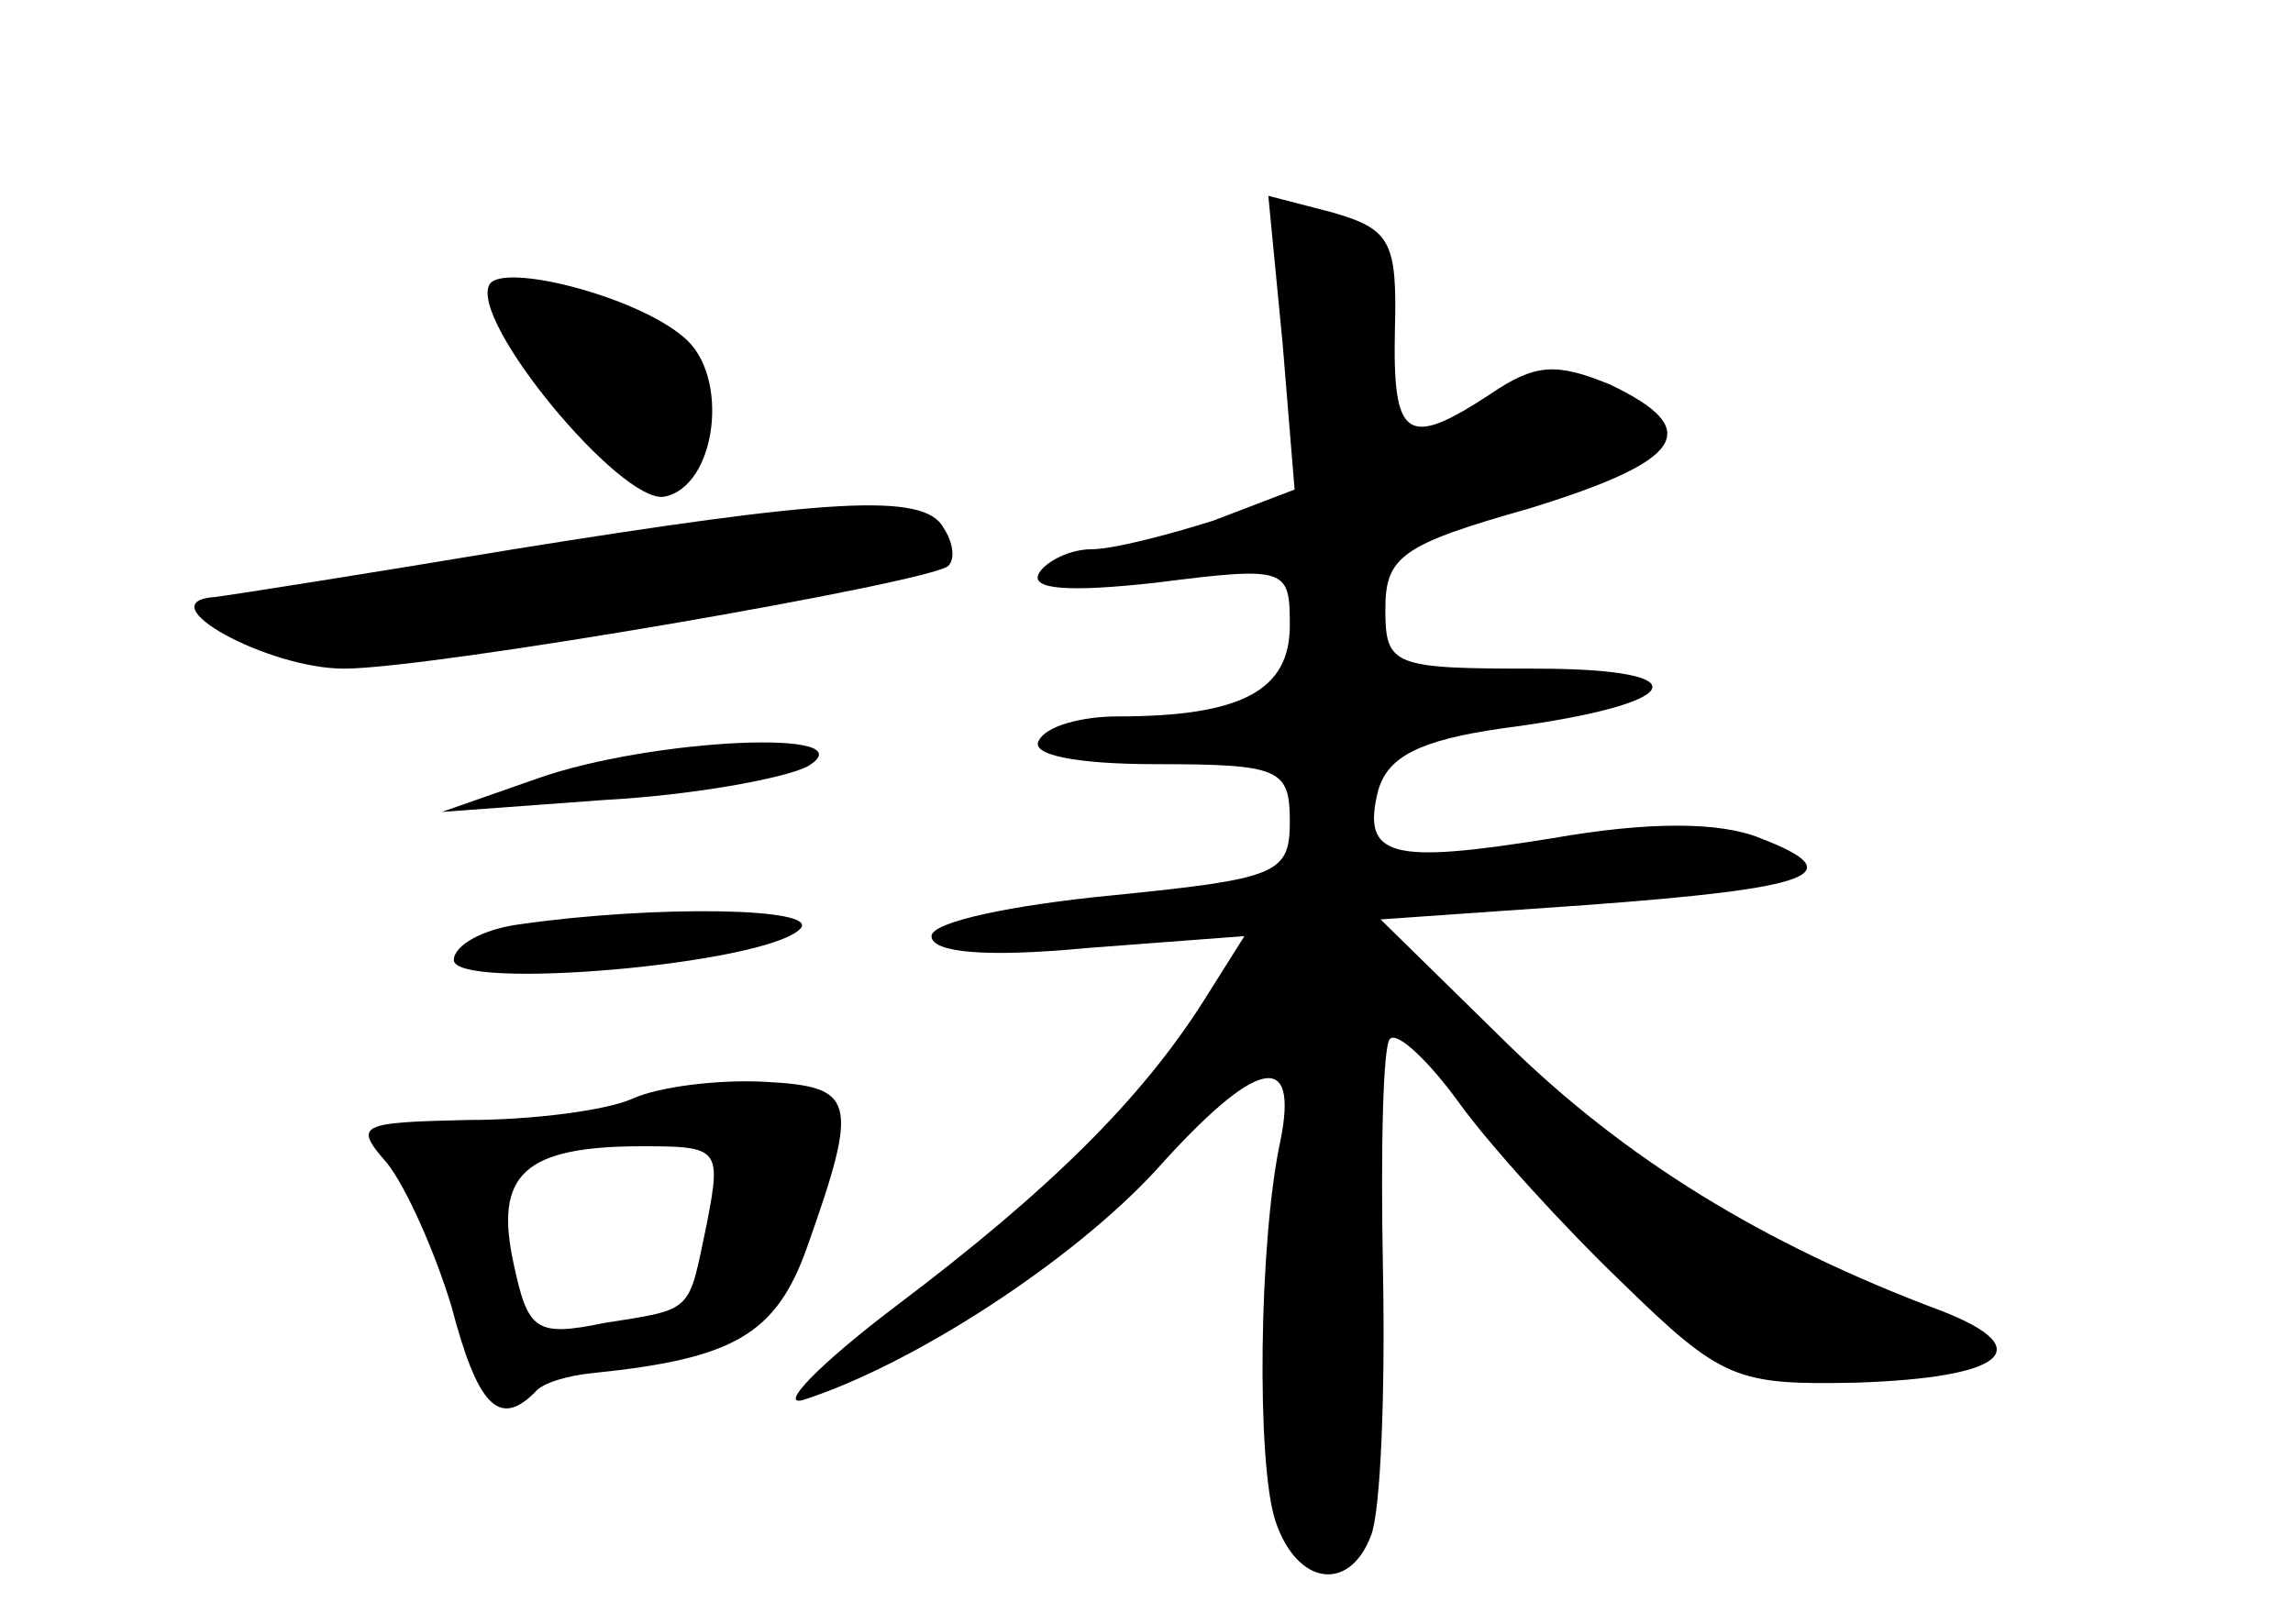 <?xml version="1.0" standalone="no"?>
<!DOCTYPE svg PUBLIC "-//W3C//DTD SVG 20010904//EN"
 "http://www.w3.org/TR/2001/REC-SVG-20010904/DTD/svg10.dtd">
<svg version="1.0" xmlns="http://www.w3.org/2000/svg"
 width="96pt" height="68pt" viewBox="0 0 96 68"
 preserveAspectRatio="xMidYMid meet">
<g transform="translate(0,68) scale(0.1,-0.1)"
fill="#000000" stroke="none">
<path d="M537 536 l5 -61 -34 -13 c-19 -6 -42 -12 -51 -12 -9 0 -19 -5 -22
-10 -4 -7 13 -8 49 -4 55 7 56 6 56 -18 0 -27 -20 -38 -72 -38 -15 0 -30 -4
-33 -10 -4 -6 15 -10 49 -10 52 0 56 -2 56 -24 0 -22 -5 -24 -75 -31 -41 -4
-75 -11 -75 -17 0 -7 23 -9 65 -5 l66 5 -17 -27 c-26 -41 -64 -79 -129 -128
-33 -25 -50 -43 -38 -39 46 15 112 58 147 96 42 47 60 51 52 12 -9 -42 -10
-135 -2 -159 9 -27 31 -30 40 -6 4 10 6 59 5 111 -1 51 0 95 3 97 3 3 16 -9
29 -27 13 -18 44 -52 68 -75 42 -41 48 -43 98 -42 62 2 77 14 36 30 -75 28
-133 64 -182 112 l-53 52 86 6 c95 7 112 13 73 28 -17 7 -47 7 -87 0 -68 -11
-80 -8 -73 20 4 14 17 21 52 26 77 10 85 25 14 25 -60 0 -63 1 -63 25 0 22 7
27 60 42 65 20 74 33 34 52 -22 9 -31 9 -50 -4 -35 -23 -41 -19 -40 27 1 37
-2 42 -26 49 l-27 7 6 -62z"/>
<path d="M205 561 c-9 -15 55 -92 73 -89 22 4 28 51 8 67 -20 17 -75 31 -81
22z"/>
<path d="M215 450 c-60 -10 -117 -19 -125 -20 -29 -2 22 -30 54 -30 37 0 245
36 253 43 3 3 2 10 -2 16 -8 15 -49 12 -180 -9z"/>
<path d="M225 354 l-40 -14 68 5 c37 2 75 9 85 14 27 16 -65 12 -113 -5z"/>
<path d="M218 293 c-16 -2 -28 -9 -28 -15 0 -13 130 -2 145 13 9 9 -61 10
-117 2z"/>
<path d="M265 220 c-11 -5 -42 -9 -69 -9 -46 -1 -48 -2 -34 -18 8 -10 20 -37
27 -60 11 -42 20 -51 35 -36 3 4 14 7 24 8 59 6 77 16 90 53 22 62 20 67 -18
69 -19 1 -44 -2 -55 -7z m31 -52 c-8 -38 -5 -36 -43 -42 -29 -6 -32 -3 -38 25
-8 37 4 49 54 49 32 0 33 -1 27 -32z"/>
</g>
</svg>
